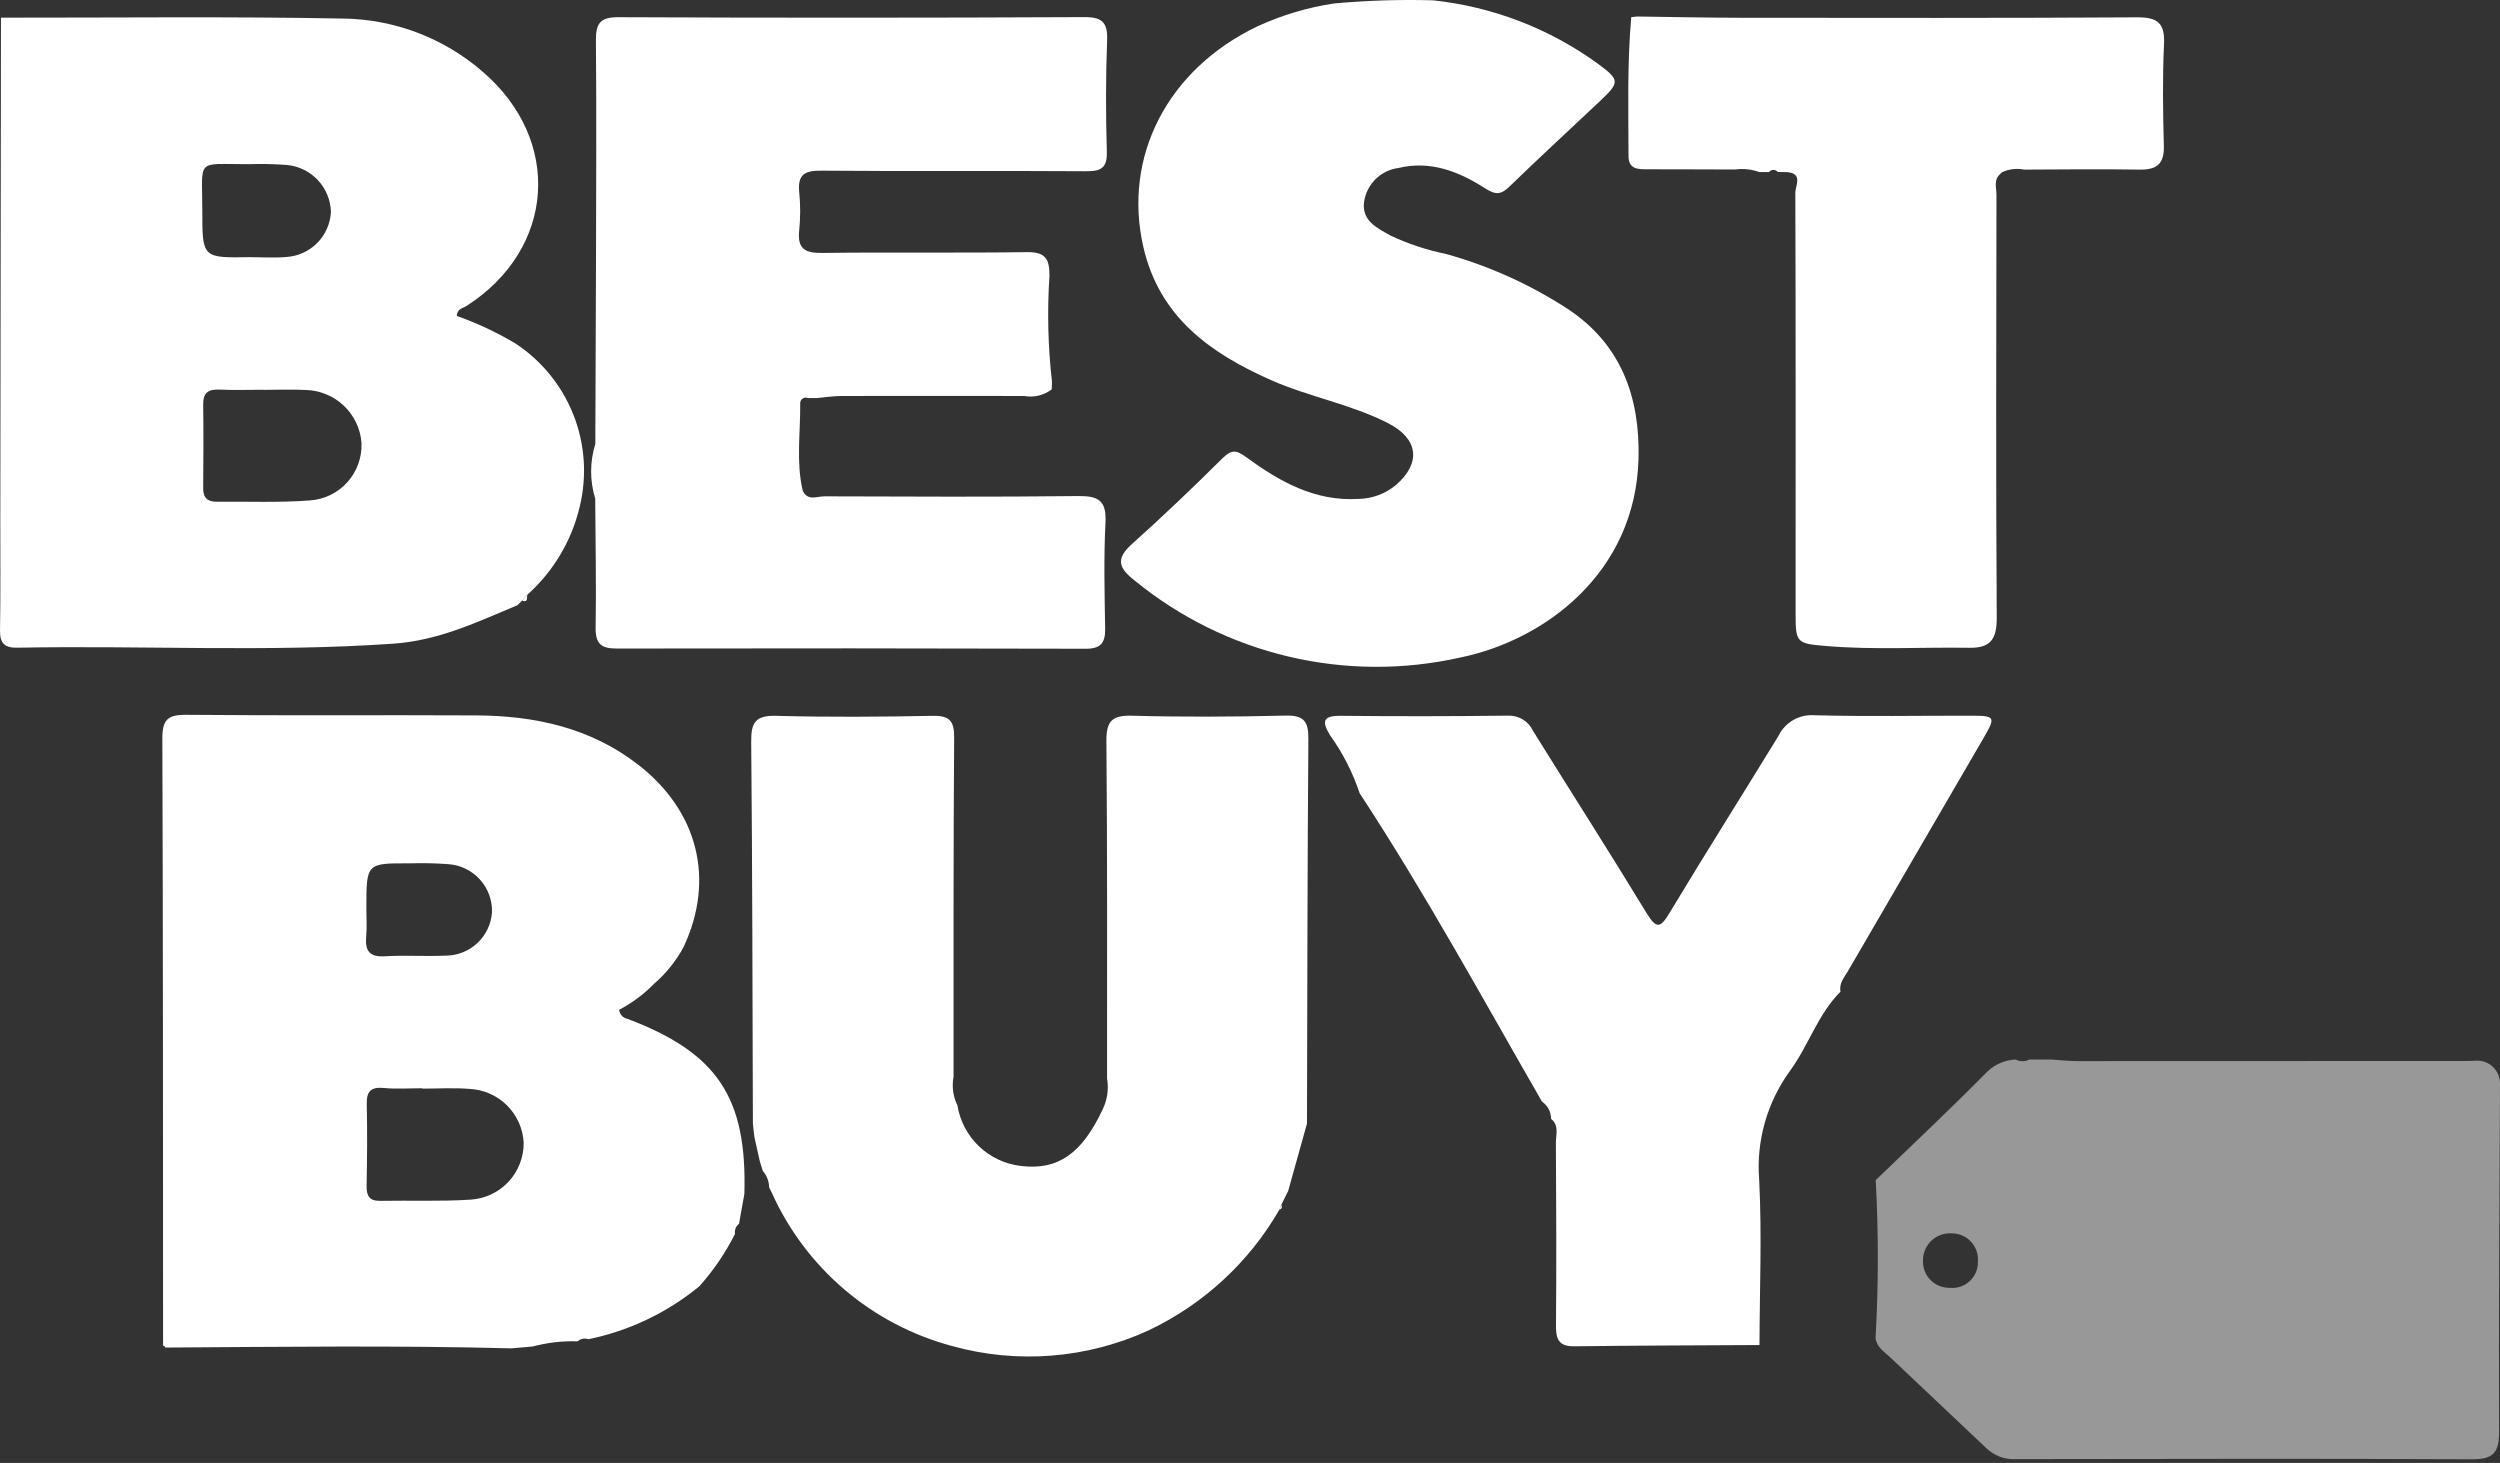 <svg width="135" height="79" viewBox="0 0 135 79" fill="none" xmlns="http://www.w3.org/2000/svg">
<rect x="0" y="0" width="135" height="79" fill="#333333" stroke="none"/>
<path d="M96.513 9.296L96 9.287C95.972 9.252 95.936 9.223 95.895 9.203C95.854 9.184 95.809 9.173 95.764 9.174C95.718 9.174 95.674 9.186 95.633 9.206C95.593 9.227 95.557 9.256 95.53 9.293H95.007C94.587 9.14 94.136 9.092 93.693 9.153C92.114 9.142 90.535 9.148 88.956 9.141C88.458 9.141 87.941 9.147 87.94 8.428C87.935 5.926 87.865 3.42 88.089 0.926L88.399 0.891C90.267 0.915 92.142 0.958 94.013 0.96C101.142 0.967 108.271 0.98 115.4 0.936C116.521 0.929 116.91 1.25 116.857 2.392C116.77 4.221 116.8 6.055 116.848 7.889C116.874 8.866 116.452 9.172 115.534 9.159C113.457 9.126 111.379 9.148 109.302 9.159C108.901 9.079 108.484 9.127 108.112 9.298L108.033 9.379C107.639 9.695 107.809 10.13 107.809 10.518C107.799 18.129 107.774 25.74 107.824 33.35C107.831 34.501 107.499 34.998 106.356 34.98C103.793 34.94 101.228 35.101 98.669 34.889C96.963 34.747 96.963 34.734 96.963 32.987C96.963 25.457 96.974 17.928 96.948 10.399C96.946 10.037 97.376 9.37 96.513 9.296Z" fill="white"/>
<path d="M39.907 66.085C39.825 66.147 39.761 66.23 39.722 66.326C39.684 66.423 39.673 66.528 39.691 66.629C39.173 67.659 38.521 68.616 37.751 69.474L37.76 69.463C36.028 70.885 33.975 71.865 31.78 72.316C31.681 72.281 31.574 72.273 31.47 72.294C31.367 72.314 31.271 72.362 31.192 72.432H31.169C30.358 72.407 29.547 72.501 28.762 72.711L27.615 72.811C21.383 72.648 15.15 72.73 8.915 72.768C8.916 72.754 8.913 72.74 8.907 72.727C8.901 72.714 8.892 72.702 8.881 72.693C8.871 72.685 8.859 72.679 8.846 72.676C8.833 72.672 8.819 72.671 8.806 72.674C8.801 61.749 8.806 50.823 8.767 39.897C8.763 38.873 9.042 38.589 10.062 38.6C15.28 38.65 20.499 38.604 25.718 38.632C28.879 38.649 31.874 39.295 34.444 41.279C37.707 43.8 38.622 47.504 36.911 51.146C36.503 51.899 35.962 52.572 35.313 53.131C34.763 53.693 34.129 54.164 33.432 54.529C33.445 54.648 33.496 54.761 33.578 54.849C33.66 54.937 33.768 54.997 33.886 55.019C38.736 56.848 40.349 59.267 40.196 64.473C40.096 65.008 39.998 65.548 39.907 66.085ZM19.783 48.989C19.783 49.517 19.82 50.048 19.774 50.571C19.707 51.339 19.944 51.692 20.785 51.639C21.876 51.573 22.976 51.654 24.07 51.604C24.704 51.602 25.314 51.359 25.778 50.926C26.241 50.492 26.523 49.9 26.568 49.267C26.588 48.61 26.352 47.972 25.91 47.486C25.467 47 24.854 46.705 24.198 46.664C23.511 46.614 22.821 46.599 22.131 46.621C19.788 46.612 19.788 46.615 19.784 48.987L19.783 48.989ZM22.798 58.789V58.766C22.108 58.766 21.412 58.816 20.726 58.751C20.021 58.685 19.789 58.941 19.805 59.631C19.837 61.093 19.826 62.556 19.797 64.019C19.786 64.572 19.936 64.858 20.545 64.846C22.17 64.815 23.8 64.887 25.419 64.78C26.2 64.73 26.931 64.383 27.463 63.81C27.995 63.238 28.287 62.483 28.279 61.701C28.237 60.942 27.916 60.226 27.376 59.69C26.837 59.154 26.119 58.838 25.36 58.801C24.513 58.732 23.656 58.786 22.802 58.786L22.798 58.789Z" fill="white"/>
<path d="M0.052 0.954C6.208 0.959 12.365 0.885 18.519 1.002C21.284 1.035 23.948 2.044 26.041 3.852C30.389 7.565 29.992 13.451 25.181 16.528C24.986 16.653 24.691 16.666 24.666 17.061C25.761 17.449 26.816 17.943 27.815 18.536C29.237 19.465 30.336 20.812 30.962 22.391C31.587 23.971 31.707 25.705 31.306 27.356C30.874 29.193 29.888 30.852 28.482 32.111L28.195 32.435L27.937 32.683C25.769 33.59 23.69 34.59 21.225 34.76C14.46 35.227 7.697 34.847 0.936 34.976C0.276 34.99 -0.014 34.752 0.001 34.048C0.037 32.068 0.014 30.087 0.017 28.105C0.028 19.055 0.04 10.005 0.052 0.954ZM14.193 21.054V21.047C13.419 21.047 12.644 21.077 11.876 21.038C11.267 21.008 10.962 21.188 10.972 21.848C10.993 23.355 10.985 24.861 10.972 26.367C10.967 26.897 11.22 27.099 11.72 27.094C13.389 27.076 15.065 27.151 16.727 27.024C17.511 26.973 18.242 26.617 18.765 26.031C19.287 25.445 19.558 24.677 19.52 23.893C19.456 23.136 19.116 22.428 18.564 21.905C18.011 21.383 17.286 21.082 16.526 21.06C15.753 21.017 14.977 21.053 14.203 21.053L14.193 21.054ZM13.502 13.888C14.152 13.888 14.806 13.936 15.451 13.878C16.086 13.842 16.685 13.571 17.131 13.119C17.578 12.667 17.842 12.066 17.871 11.431C17.849 10.795 17.597 10.188 17.162 9.724C16.726 9.261 16.137 8.971 15.504 8.909C14.815 8.857 14.123 8.842 13.432 8.865C10.525 8.871 10.928 8.509 10.924 11.381C10.924 13.932 10.933 13.932 13.505 13.886L13.502 13.888Z" fill="white"/>
<path d="M43.341 26.478C43.596 27.076 44.119 26.8 44.519 26.802C49.086 26.817 53.653 26.84 58.22 26.787C59.303 26.774 59.757 27.02 59.696 28.207C59.599 30.118 59.647 32.038 59.678 33.953C59.691 34.73 59.427 35.036 58.617 35.032C50.175 35.008 41.734 35.005 33.293 35.021C32.456 35.021 32.149 34.757 32.164 33.888C32.204 31.566 32.155 29.242 32.141 26.918C31.845 25.957 31.848 24.929 32.148 23.97C32.16 20.673 32.172 17.377 32.184 14.079C32.193 10.128 32.213 6.176 32.18 2.225C32.172 1.328 32.348 0.922 33.382 0.929C41.774 0.966 50.167 0.965 58.561 0.924C59.532 0.919 59.82 1.223 59.784 2.18C59.709 4.174 59.709 6.173 59.769 8.168C59.795 9.053 59.487 9.253 58.648 9.247C53.882 9.213 49.115 9.259 44.349 9.216C43.442 9.207 43.069 9.432 43.157 10.369C43.227 11.059 43.227 11.754 43.157 12.443C43.047 13.461 43.491 13.671 44.428 13.659C48.094 13.609 51.762 13.671 55.429 13.615C56.432 13.6 56.674 13.95 56.671 14.886C56.545 16.792 56.59 18.706 56.806 20.604L56.795 21.023C56.586 21.184 56.346 21.3 56.089 21.361C55.833 21.424 55.566 21.431 55.307 21.383C52.018 21.383 48.73 21.375 45.441 21.383C45 21.383 44.559 21.457 44.118 21.495H43.629C43.582 21.475 43.531 21.467 43.48 21.472C43.429 21.477 43.38 21.495 43.338 21.524C43.296 21.553 43.263 21.593 43.24 21.639C43.218 21.686 43.208 21.737 43.211 21.788C43.229 23.345 42.987 24.912 43.338 26.46L43.341 26.478Z" fill="white"/>
<path d="M59.547 59.9C59.798 59.384 59.88 58.803 59.781 58.237C59.781 52.168 59.799 46.098 59.746 40.03C59.736 38.962 60.025 38.62 61.115 38.648C63.88 38.723 66.656 38.71 69.424 38.642C70.419 38.618 70.659 38.962 70.652 39.903C70.6 46.826 70.595 53.75 70.577 60.673C70.239 61.885 69.901 63.096 69.563 64.308L69.189 65.063L69.084 65.328C67.446 68.165 64.983 70.437 62.023 71.841C58.692 73.368 54.928 73.666 51.398 72.682C49.265 72.11 47.286 71.07 45.605 69.639C43.923 68.207 42.581 66.42 41.675 64.405L41.531 64.11C41.527 63.785 41.406 63.472 41.189 63.23C41.132 63.043 41.075 62.856 41.02 62.669L40.737 61.399C40.711 61.164 40.683 60.929 40.656 60.694C40.633 53.812 40.63 46.932 40.565 40.051C40.555 39.005 40.799 38.626 41.91 38.655C44.716 38.73 47.53 38.711 50.34 38.655C51.243 38.638 51.532 38.89 51.524 39.821C51.481 45.929 51.492 52.038 51.492 58.148C51.393 58.671 51.466 59.212 51.7 59.69C51.837 60.532 52.245 61.307 52.861 61.897C53.477 62.486 54.268 62.86 55.115 62.96C57.113 63.211 58.425 62.306 59.547 59.9Z" fill="white"/>
<path opacity="0.494" d="M110.732 57.213C111.217 57.243 111.703 57.3 112.188 57.3C119.198 57.3 126.208 57.297 133.219 57.293C133.388 57.293 133.558 57.282 133.729 57.275C133.894 57.269 134.059 57.297 134.213 57.356C134.367 57.415 134.508 57.505 134.626 57.62C134.745 57.735 134.84 57.873 134.904 58.026C134.968 58.178 135.001 58.342 135 58.507C134.972 64.772 134.925 71.04 134.951 77.306C134.955 78.487 134.613 78.81 133.436 78.801C125.203 78.76 116.97 78.786 108.736 78.794C108.194 78.795 107.673 78.588 107.279 78.217C105.54 76.576 103.801 74.934 102.063 73.289C101.745 72.99 101.335 72.749 101.28 72.248C101.441 69.41 101.444 66.566 101.288 63.727C103.314 61.772 105.367 59.841 107.343 57.841C107.753 57.46 108.286 57.238 108.846 57.214C108.96 57.274 109.086 57.306 109.215 57.306C109.344 57.306 109.471 57.274 109.585 57.214L110.732 57.213ZM103.84 68.068C103.832 68.261 103.864 68.454 103.934 68.635C104.003 68.816 104.109 68.981 104.245 69.119C104.381 69.257 104.544 69.366 104.724 69.439C104.904 69.512 105.097 69.547 105.291 69.543C105.487 69.562 105.684 69.539 105.87 69.476C106.056 69.413 106.227 69.311 106.37 69.176C106.514 69.042 106.627 68.879 106.702 68.697C106.778 68.515 106.813 68.32 106.807 68.123C106.822 67.927 106.797 67.729 106.731 67.543C106.666 67.357 106.562 67.186 106.426 67.043C106.291 66.9 106.127 66.786 105.945 66.71C105.763 66.634 105.567 66.597 105.369 66.601C105.172 66.591 104.974 66.622 104.788 66.691C104.602 66.76 104.432 66.867 104.289 67.004C104.146 67.141 104.032 67.307 103.955 67.489C103.878 67.672 103.839 67.869 103.841 68.067L103.84 68.068Z" fill="white"/>
<path d="M73.419 42.831C73.049 41.716 72.513 40.664 71.827 39.711C71.373 38.963 71.418 38.644 72.402 38.654C75.414 38.685 78.427 38.682 81.44 38.645C81.721 38.635 81.998 38.708 82.238 38.855C82.477 39.002 82.668 39.216 82.785 39.471C84.824 42.753 86.908 46.005 88.914 49.304C89.453 50.191 89.668 50.111 90.166 49.279C92.09 46.079 94.089 42.925 96.037 39.738C96.212 39.377 96.492 39.078 96.84 38.879C97.189 38.68 97.589 38.591 97.989 38.624C100.795 38.699 103.606 38.644 106.416 38.648C107.757 38.648 107.784 38.703 107.088 39.895L99.793 52.434C99.592 52.78 99.296 53.096 99.387 53.549C98.164 54.772 97.662 56.456 96.665 57.82C95.417 59.529 94.825 61.629 94.997 63.738C95.147 66.696 95.02 69.668 95.012 72.632C91.678 72.651 88.344 72.657 85.011 72.7C84.171 72.71 84.018 72.322 84.023 71.574C84.053 68.28 84.037 64.986 84.018 61.691C84.018 61.267 84.198 60.785 83.775 60.434L83.755 60.417C83.757 60.233 83.713 60.053 83.628 59.89C83.543 59.728 83.418 59.59 83.266 59.487C80.051 53.899 76.961 48.233 73.419 42.831Z" fill="white"/>
<path d="M28.194 32.438L28.481 32.113C28.422 32.255 28.545 32.554 28.194 32.438Z" fill="white"/>
<path d="M77.391 0.018C80.611 0.363 83.683 1.547 86.301 3.452C87.471 4.319 87.474 4.441 86.411 5.448C84.784 6.988 83.129 8.5 81.524 10.062C81.058 10.515 80.777 10.54 80.196 10.17C78.79 9.269 77.258 8.653 75.521 9.07C75.049 9.131 74.61 9.345 74.273 9.681C73.936 10.017 73.72 10.454 73.657 10.926C73.538 11.927 74.361 12.31 75.071 12.712C76.029 13.165 77.038 13.5 78.077 13.712C80.396 14.356 82.604 15.35 84.624 16.66C87.533 18.563 88.565 21.433 88.48 24.762C88.32 30.97 83.377 34.579 78.861 35.505C75.804 36.193 72.632 36.176 69.583 35.455C66.534 34.734 63.689 33.328 61.265 31.344C60.368 30.642 60.26 30.152 61.139 29.365C62.806 27.87 64.428 26.321 66.017 24.745C66.509 24.259 66.764 24.297 67.312 24.699C69.106 26.011 71.015 27.086 73.367 26.941C74.106 26.927 74.818 26.662 75.385 26.187C76.766 24.985 76.586 23.683 74.949 22.848C72.94 21.824 70.7 21.437 68.646 20.531C65.358 19.075 62.612 17.126 61.743 13.346C60.617 8.44 63.062 3.74 67.895 1.425C69.212 0.818 70.609 0.401 72.043 0.187C73.821 0.024 75.607 -0.033 77.391 0.018Z" fill="white"/>
<path d="M69.186 65.062C69.261 65.195 69.213 65.278 69.081 65.327L69.186 65.062Z" fill="white"/>
</svg>
